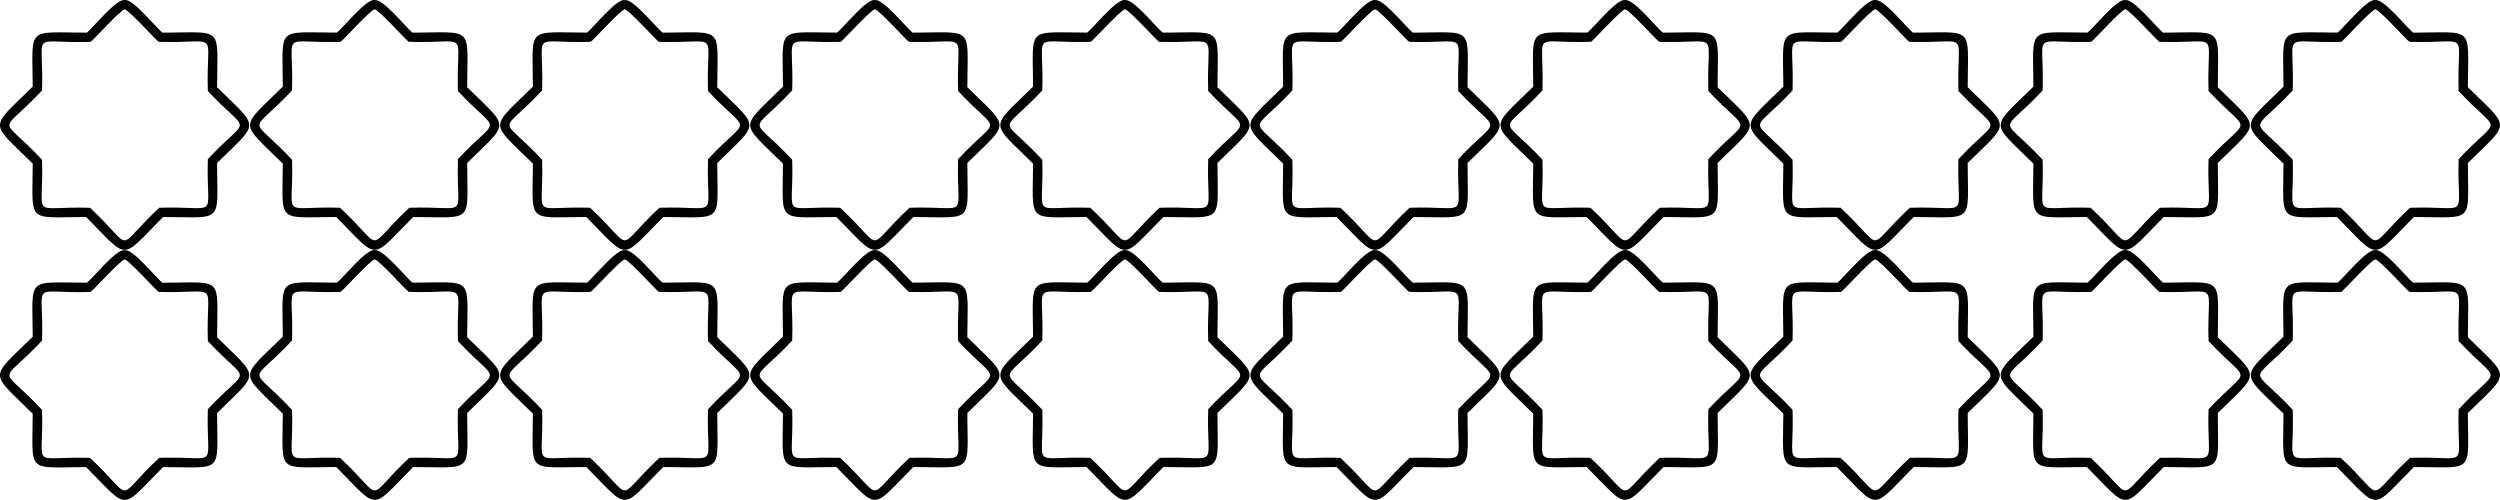 <svg xmlns="http://www.w3.org/2000/svg" viewBox="0 0 999.65 199.9"><g id="Ebene_2" data-name="Ebene 2"><g id="Ebene_1-2" data-name="Ebene 1"><path d="M49.82,3.72c1.65.2,12.46,12.24,13.62,13,25.31.8,18.85-5.58,19.67,19.67,17.06,18.3,17,9,0,27.24-.79,25,5.51,18.63-19.44,19.44C45,100.46,54.6,100.41,36,83.09c-24.68-.78-18.4,5.43-19.19-19.2-17.38-18.67-17.33-9.08,0-27.72.78-25-5.51-18.62,19.42-19.43,1.17-.78,12-12.81,13.63-13m0-3.69C46.5-.67,37,11.41,34.67,13.06,10.18,13,13,10.24,13.08,34.64c-17.48,17.22-17.4,13.6,0,30.78C13,89.6,10.33,86.86,34.44,86.77c17.4,17.54,13.4,17.46,30.76,0,24.51.1,21.67,2.83,21.6-21.6,17.17-16.89,17.09-13.43,0-30.29C86.89,10.08,89.7,13,65,13.06,62.57,11.35,53.19-.63,49.82,0Z"/><path d="M149.82,3.72c1.65.2,12.46,12.24,13.62,13,25.31.8,18.85-5.58,19.67,19.67,17.06,18.3,17,9,0,27.24-.79,25,5.51,18.63-19.44,19.44-18.66,17.37-9.07,17.32-27.71,0-24.68-.78-18.4,5.43-19.19-19.2-17.38-18.67-17.33-9.08,0-27.72.78-25-5.51-18.62,19.42-19.43,1.17-.78,12-12.81,13.63-13m0-3.69c-3.32-.7-12.82,11.38-15.15,13C110.18,13,113,10.24,113.08,34.64c-17.48,17.22-17.4,13.6,0,30.78-.11,24.18-2.75,21.44,21.36,21.35,17.4,17.54,13.4,17.46,30.76,0,24.51.1,21.67,2.83,21.6-21.6,17.17-16.89,17.09-13.43,0-30.29.09-24.8,2.9-21.89-21.83-21.82-2.4-1.71-11.78-13.69-15.15-13Z"/><path d="M249.82,3.72c1.65.2,12.46,12.24,13.62,13,25.31.8,18.85-5.58,19.67,19.67,17.06,18.3,17,9,0,27.24-.79,25,5.51,18.63-19.44,19.44-18.66,17.37-9.07,17.32-27.71,0-24.68-.78-18.4,5.43-19.19-19.2-17.38-18.67-17.33-9.08,0-27.72.78-25-5.51-18.62,19.42-19.43,1.17-.78,12-12.81,13.63-13m0-3.69c-3.32-.7-12.82,11.38-15.15,13C210.18,13,213,10.24,213.08,34.64c-17.48,17.22-17.4,13.6,0,30.78-.11,24.18-2.75,21.44,21.36,21.35,17.4,17.54,13.4,17.46,30.76,0,24.51.1,21.67,2.83,21.6-21.6,17.17-16.89,17.09-13.43,0-30.29.09-24.8,2.9-21.89-21.83-21.82-2.4-1.71-11.78-13.69-15.15-13Z"/><path d="M349.82,3.72c1.65.2,12.46,12.24,13.62,13,25.31.8,18.85-5.58,19.67,19.67,17.06,18.3,17,9,0,27.24-.79,25,5.51,18.63-19.44,19.44-18.66,17.37-9.07,17.32-27.71,0-24.68-.78-18.4,5.43-19.19-19.2-17.38-18.67-17.33-9.08,0-27.72.78-25-5.51-18.62,19.42-19.43,1.17-.78,12-12.81,13.63-13m0-3.69c-3.32-.7-12.82,11.38-15.15,13C310.18,13,313,10.24,313.08,34.64c-17.48,17.22-17.4,13.6,0,30.78-.11,24.18-2.75,21.44,21.36,21.35,17.4,17.54,13.4,17.46,30.76,0,24.51.1,21.67,2.83,21.6-21.6,17.17-16.89,17.09-13.43,0-30.29.09-24.8,2.9-21.89-21.83-21.82-2.4-1.71-11.78-13.69-15.15-13Z"/><path d="M449.82,3.72c1.65.2,12.46,12.24,13.62,13,25.31.8,18.85-5.58,19.67,19.67,17.06,18.3,17,9,0,27.24-.79,25,5.51,18.63-19.44,19.44-18.66,17.37-9.07,17.32-27.71,0-24.68-.78-18.4,5.43-19.19-19.2-17.38-18.67-17.33-9.08,0-27.72.78-25-5.51-18.62,19.42-19.43,1.17-.78,12-12.81,13.63-13m0-3.69c-3.32-.7-12.82,11.38-15.15,13C410.18,13,413,10.24,413.08,34.64c-17.48,17.22-17.4,13.6,0,30.78-.11,24.18-2.75,21.44,21.36,21.35,17.4,17.54,13.4,17.46,30.76,0,24.51.1,21.67,2.83,21.6-21.6,17.17-16.89,17.09-13.43,0-30.29.09-24.8,2.9-21.89-21.83-21.82-2.4-1.71-11.78-13.69-15.15-13Z"/><path d="M549.82,3.72c1.65.2,12.46,12.24,13.62,13,25.31.8,18.85-5.58,19.67,19.67,17.06,18.3,17,9,0,27.24-.79,25,5.51,18.63-19.44,19.44-18.66,17.37-9.07,17.32-27.71,0-24.68-.78-18.4,5.43-19.19-19.2-17.38-18.67-17.33-9.08,0-27.72.78-25-5.51-18.62,19.42-19.43,1.17-.78,12-12.81,13.63-13m0-3.69c-3.32-.7-12.82,11.38-15.15,13C510.18,13,513,10.24,513.08,34.64c-17.48,17.22-17.4,13.6,0,30.78-.11,24.18-2.75,21.44,21.36,21.35,17.4,17.54,13.4,17.46,30.76,0,24.51.1,21.67,2.83,21.6-21.6,17.17-16.89,17.09-13.43,0-30.29.09-24.8,2.9-21.89-21.83-21.82-2.4-1.71-11.78-13.69-15.15-13Z"/><path d="M649.82,3.72c1.65.2,12.46,12.24,13.62,13,25.31.8,18.85-5.58,19.67,19.67,17.06,18.3,17,9,0,27.24-.79,25,5.51,18.63-19.44,19.44-18.66,17.37-9.07,17.32-27.71,0-24.68-.78-18.4,5.43-19.19-19.2-17.38-18.67-17.33-9.08,0-27.72.78-25-5.51-18.62,19.42-19.43,1.17-.78,12-12.81,13.63-13m0-3.69c-3.32-.7-12.82,11.38-15.15,13C610.18,13,613,10.24,613.08,34.64c-17.48,17.22-17.4,13.6,0,30.78-.11,24.18-2.75,21.44,21.36,21.35,17.4,17.54,13.4,17.46,30.76,0,24.51.1,21.67,2.83,21.6-21.6,17.17-16.89,17.09-13.43,0-30.29.09-24.8,2.9-21.89-21.83-21.82-2.4-1.71-11.78-13.69-15.15-13Z"/><path d="M749.82,3.72c1.65.2,12.46,12.24,13.62,13,25.31.8,18.85-5.58,19.67,19.67,17.06,18.3,17,9,0,27.24-.79,25,5.51,18.63-19.44,19.44-18.66,17.37-9.07,17.32-27.71,0-24.68-.78-18.4,5.43-19.19-19.2-17.38-18.67-17.33-9.08,0-27.72.78-25-5.51-18.62,19.42-19.43,1.17-.78,12-12.81,13.63-13m0-3.69c-3.32-.7-12.82,11.38-15.15,13C710.18,13,713,10.24,713.08,34.64c-17.48,17.22-17.4,13.6,0,30.78-.11,24.18-2.75,21.44,21.36,21.35,17.4,17.54,13.4,17.46,30.76,0,24.51.1,21.67,2.83,21.6-21.6,17.17-16.89,17.09-13.43,0-30.29.09-24.8,2.9-21.89-21.83-21.82-2.4-1.71-11.78-13.69-15.15-13Z"/><path d="M849.82,3.72c1.65.2,12.46,12.24,13.62,13,25.31.8,18.85-5.58,19.67,19.67,17.06,18.3,17,9,0,27.24-.79,25,5.51,18.63-19.44,19.44-18.66,17.37-9.07,17.32-27.71,0-24.68-.78-18.4,5.43-19.19-19.2-17.38-18.67-17.33-9.08,0-27.72.78-25-5.51-18.62,19.42-19.43,1.17-.78,12-12.81,13.63-13m0-3.69c-3.32-.7-12.82,11.38-15.15,13C810.18,13,813,10.24,813.08,34.64c-17.48,17.22-17.4,13.6,0,30.78-.11,24.18-2.75,21.44,21.36,21.35,17.4,17.54,13.4,17.46,30.76,0,24.51.1,21.67,2.83,21.6-21.6,17.17-16.89,17.09-13.43,0-30.29.09-24.8,2.9-21.89-21.83-21.82-2.4-1.71-11.78-13.69-15.15-13Z"/><path d="M949.82,3.72c1.65.2,12.46,12.24,13.62,13,25.31.8,18.85-5.58,19.67,19.67,17.06,18.3,17,9,0,27.24-.79,25,5.51,18.63-19.44,19.44-18.66,17.37-9.07,17.32-27.71,0-24.68-.78-18.4,5.43-19.19-19.2-17.38-18.67-17.33-9.08,0-27.72.78-25-5.51-18.62,19.42-19.43,1.17-.78,12-12.81,13.63-13m0-3.69c-3.32-.7-12.82,11.38-15.15,13C910.18,13,913,10.24,913.08,34.64c-17.48,17.22-17.4,13.6,0,30.78-.11,24.18-2.75,21.44,21.36,21.35,17.4,17.54,13.4,17.46,30.76,0,24.51.1,21.67,2.83,21.6-21.6,17.17-16.89,17.09-13.43,0-30.29.09-24.8,2.9-21.89-21.83-21.82-2.4-1.71-11.78-13.69-15.15-13Z"/><path d="M49.82,103.72c1.65.2,12.46,12.24,13.62,13,25.31.8,18.85-5.58,19.67,19.67,17.06,18.3,17,9,0,27.24-.79,25,5.51,18.63-19.44,19.44C45,200.46,54.6,200.41,36,183.09c-24.68-.78-18.4,5.43-19.19-19.2-17.38-18.67-17.33-9.08,0-27.72.78-25-5.51-18.62,19.42-19.43,1.17-.78,12-12.81,13.63-13m0-3.69c-3.32-.7-12.82,11.38-15.15,13C10.18,113,13,110.24,13.08,134.64c-17.48,17.22-17.4,13.6,0,30.78-.11,24.18-2.75,21.44,21.36,21.35,17.4,17.54,13.4,17.46,30.76,0,24.51.1,21.67,2.83,21.6-21.6,17.17-16.89,17.09-13.43,0-30.29.09-24.8,2.9-21.89-21.83-21.82-2.4-1.71-11.78-13.69-15.15-13Z"/><path d="M149.82,103.72c1.65.2,12.46,12.24,13.62,13,25.31.8,18.85-5.58,19.67,19.67,17.06,18.3,17,9,0,27.24-.79,25,5.51,18.63-19.44,19.44-18.66,17.37-9.07,17.32-27.71,0-24.68-.78-18.4,5.43-19.19-19.2-17.38-18.67-17.33-9.08,0-27.72.78-25-5.51-18.62,19.42-19.43,1.17-.78,12-12.81,13.63-13m0-3.69c-3.32-.7-12.82,11.38-15.15,13-24.49-.1-21.67-2.82-21.59,21.58-17.48,17.22-17.4,13.6,0,30.78-.11,24.18-2.75,21.44,21.36,21.35,17.4,17.54,13.4,17.46,30.76,0,24.51.1,21.67,2.83,21.6-21.6,17.17-16.89,17.09-13.43,0-30.29.09-24.8,2.9-21.89-21.83-21.82-2.4-1.71-11.78-13.69-15.15-13Z"/><path d="M249.82,103.72c1.65.2,12.46,12.24,13.62,13,25.31.8,18.85-5.58,19.67,19.67,17.06,18.3,17,9,0,27.24-.79,25,5.51,18.63-19.44,19.44-18.66,17.37-9.07,17.32-27.71,0-24.68-.78-18.4,5.43-19.19-19.2-17.38-18.67-17.33-9.08,0-27.72.78-25-5.51-18.62,19.42-19.43,1.17-.78,12-12.81,13.63-13m0-3.69c-3.32-.7-12.82,11.38-15.15,13-24.49-.1-21.67-2.82-21.59,21.58-17.48,17.22-17.4,13.6,0,30.78-.11,24.18-2.75,21.44,21.36,21.35,17.4,17.54,13.4,17.46,30.76,0,24.51.1,21.67,2.83,21.6-21.6,17.17-16.89,17.09-13.43,0-30.29.09-24.8,2.9-21.89-21.83-21.82-2.4-1.71-11.78-13.69-15.15-13Z"/><path d="M349.82,103.72c1.65.2,12.46,12.24,13.62,13,25.31.8,18.85-5.58,19.67,19.67,17.06,18.3,17,9,0,27.24-.79,25,5.51,18.63-19.44,19.44-18.66,17.37-9.07,17.32-27.71,0-24.68-.78-18.4,5.43-19.19-19.2-17.38-18.67-17.33-9.08,0-27.72.78-25-5.51-18.62,19.42-19.43,1.17-.78,12-12.81,13.63-13m0-3.69c-3.32-.7-12.82,11.38-15.15,13-24.49-.1-21.67-2.82-21.59,21.58-17.48,17.22-17.4,13.6,0,30.78-.11,24.18-2.75,21.44,21.36,21.35,17.4,17.54,13.4,17.46,30.76,0,24.51.1,21.67,2.83,21.6-21.6,17.17-16.89,17.09-13.43,0-30.29.09-24.8,2.9-21.89-21.83-21.82-2.4-1.71-11.78-13.69-15.15-13Z"/><path d="M449.82,103.72c1.65.2,12.46,12.24,13.62,13,25.31.8,18.85-5.58,19.67,19.67,17.06,18.3,17,9,0,27.24-.79,25,5.51,18.63-19.44,19.44-18.66,17.37-9.07,17.32-27.71,0-24.68-.78-18.4,5.43-19.19-19.2-17.38-18.67-17.33-9.08,0-27.72.78-25-5.51-18.62,19.42-19.43,1.17-.78,12-12.81,13.63-13m0-3.69c-3.32-.7-12.82,11.38-15.15,13-24.49-.1-21.67-2.82-21.59,21.58-17.48,17.22-17.4,13.6,0,30.78-.11,24.18-2.75,21.44,21.36,21.35,17.4,17.54,13.4,17.46,30.76,0,24.51.1,21.67,2.83,21.6-21.6,17.17-16.89,17.09-13.43,0-30.29.09-24.8,2.9-21.89-21.83-21.82-2.4-1.71-11.78-13.69-15.15-13Z"/><path d="M549.82,103.72c1.65.2,12.46,12.24,13.62,13,25.31.8,18.85-5.58,19.67,19.67,17.06,18.3,17,9,0,27.24-.79,25,5.51,18.63-19.44,19.44-18.66,17.37-9.07,17.32-27.71,0-24.68-.78-18.4,5.43-19.19-19.2-17.38-18.67-17.33-9.08,0-27.72.78-25-5.51-18.62,19.42-19.43,1.17-.78,12-12.81,13.63-13m0-3.69c-3.32-.7-12.82,11.38-15.15,13-24.49-.1-21.67-2.82-21.59,21.58-17.48,17.22-17.4,13.6,0,30.78-.11,24.18-2.75,21.44,21.36,21.35,17.4,17.54,13.4,17.46,30.76,0,24.51.1,21.67,2.83,21.6-21.6,17.17-16.89,17.09-13.43,0-30.29.09-24.8,2.9-21.89-21.83-21.82-2.4-1.71-11.78-13.69-15.15-13Z"/><path d="M649.82,103.72c1.65.2,12.46,12.24,13.62,13,25.31.8,18.85-5.58,19.67,19.67,17.06,18.3,17,9,0,27.24-.79,25,5.51,18.63-19.44,19.44-18.66,17.37-9.07,17.32-27.71,0-24.68-.78-18.4,5.43-19.19-19.2-17.38-18.67-17.33-9.08,0-27.72.78-25-5.51-18.62,19.42-19.43,1.17-.78,12-12.81,13.63-13m0-3.69c-3.32-.7-12.82,11.38-15.15,13-24.49-.1-21.67-2.82-21.59,21.58-17.48,17.22-17.4,13.6,0,30.78-.11,24.18-2.75,21.44,21.36,21.35,17.4,17.54,13.4,17.46,30.76,0,24.51.1,21.67,2.83,21.6-21.6,17.17-16.89,17.09-13.43,0-30.29.09-24.8,2.9-21.89-21.83-21.82-2.4-1.71-11.78-13.69-15.15-13Z"/><path d="M749.82,103.72c1.65.2,12.46,12.24,13.62,13,25.31.8,18.85-5.58,19.67,19.67,17.06,18.3,17,9,0,27.24-.79,25,5.51,18.63-19.44,19.44-18.66,17.37-9.07,17.32-27.71,0-24.68-.78-18.4,5.43-19.19-19.2-17.38-18.67-17.33-9.08,0-27.72.78-25-5.51-18.62,19.42-19.43,1.17-.78,12-12.81,13.63-13m0-3.69c-3.32-.7-12.82,11.38-15.15,13-24.49-.1-21.67-2.82-21.59,21.58-17.48,17.22-17.4,13.6,0,30.78-.11,24.18-2.75,21.44,21.36,21.35,17.4,17.54,13.4,17.46,30.76,0,24.51.1,21.67,2.83,21.6-21.6,17.17-16.89,17.09-13.43,0-30.29.09-24.8,2.9-21.89-21.83-21.82-2.4-1.71-11.78-13.69-15.15-13Z"/><path d="M849.82,103.72c1.65.2,12.46,12.24,13.62,13,25.31.8,18.85-5.58,19.67,19.67,17.06,18.3,17,9,0,27.24-.79,25,5.51,18.63-19.44,19.44-18.66,17.37-9.07,17.32-27.71,0-24.68-.78-18.4,5.43-19.19-19.2-17.38-18.67-17.33-9.08,0-27.72.78-25-5.51-18.62,19.42-19.43,1.17-.78,12-12.81,13.63-13m0-3.69c-3.32-.7-12.82,11.38-15.15,13-24.49-.1-21.67-2.82-21.59,21.58-17.48,17.22-17.4,13.6,0,30.78-.11,24.18-2.75,21.44,21.36,21.35,17.4,17.54,13.4,17.46,30.76,0,24.51.1,21.67,2.83,21.6-21.6,17.17-16.89,17.09-13.43,0-30.29.09-24.8,2.9-21.89-21.83-21.82-2.4-1.71-11.78-13.69-15.15-13Z"/><path d="M949.82,103.72c1.65.2,12.46,12.24,13.62,13,25.31.8,18.85-5.58,19.67,19.67,17.06,18.3,17,9,0,27.24-.79,25,5.51,18.63-19.44,19.44-18.66,17.37-9.07,17.32-27.71,0-24.68-.78-18.4,5.43-19.19-19.2-17.38-18.67-17.33-9.08,0-27.72.78-25-5.51-18.62,19.42-19.43,1.17-.78,12-12.81,13.63-13m0-3.69c-3.32-.7-12.82,11.38-15.15,13-24.49-.1-21.67-2.82-21.59,21.58-17.48,17.22-17.4,13.6,0,30.78-.11,24.18-2.75,21.44,21.36,21.35,17.4,17.54,13.4,17.46,30.76,0,24.51.1,21.67,2.83,21.6-21.6,17.17-16.89,17.09-13.43,0-30.29.09-24.8,2.9-21.89-21.83-21.82-2.4-1.71-11.78-13.69-15.15-13Z"/></g></g></svg>